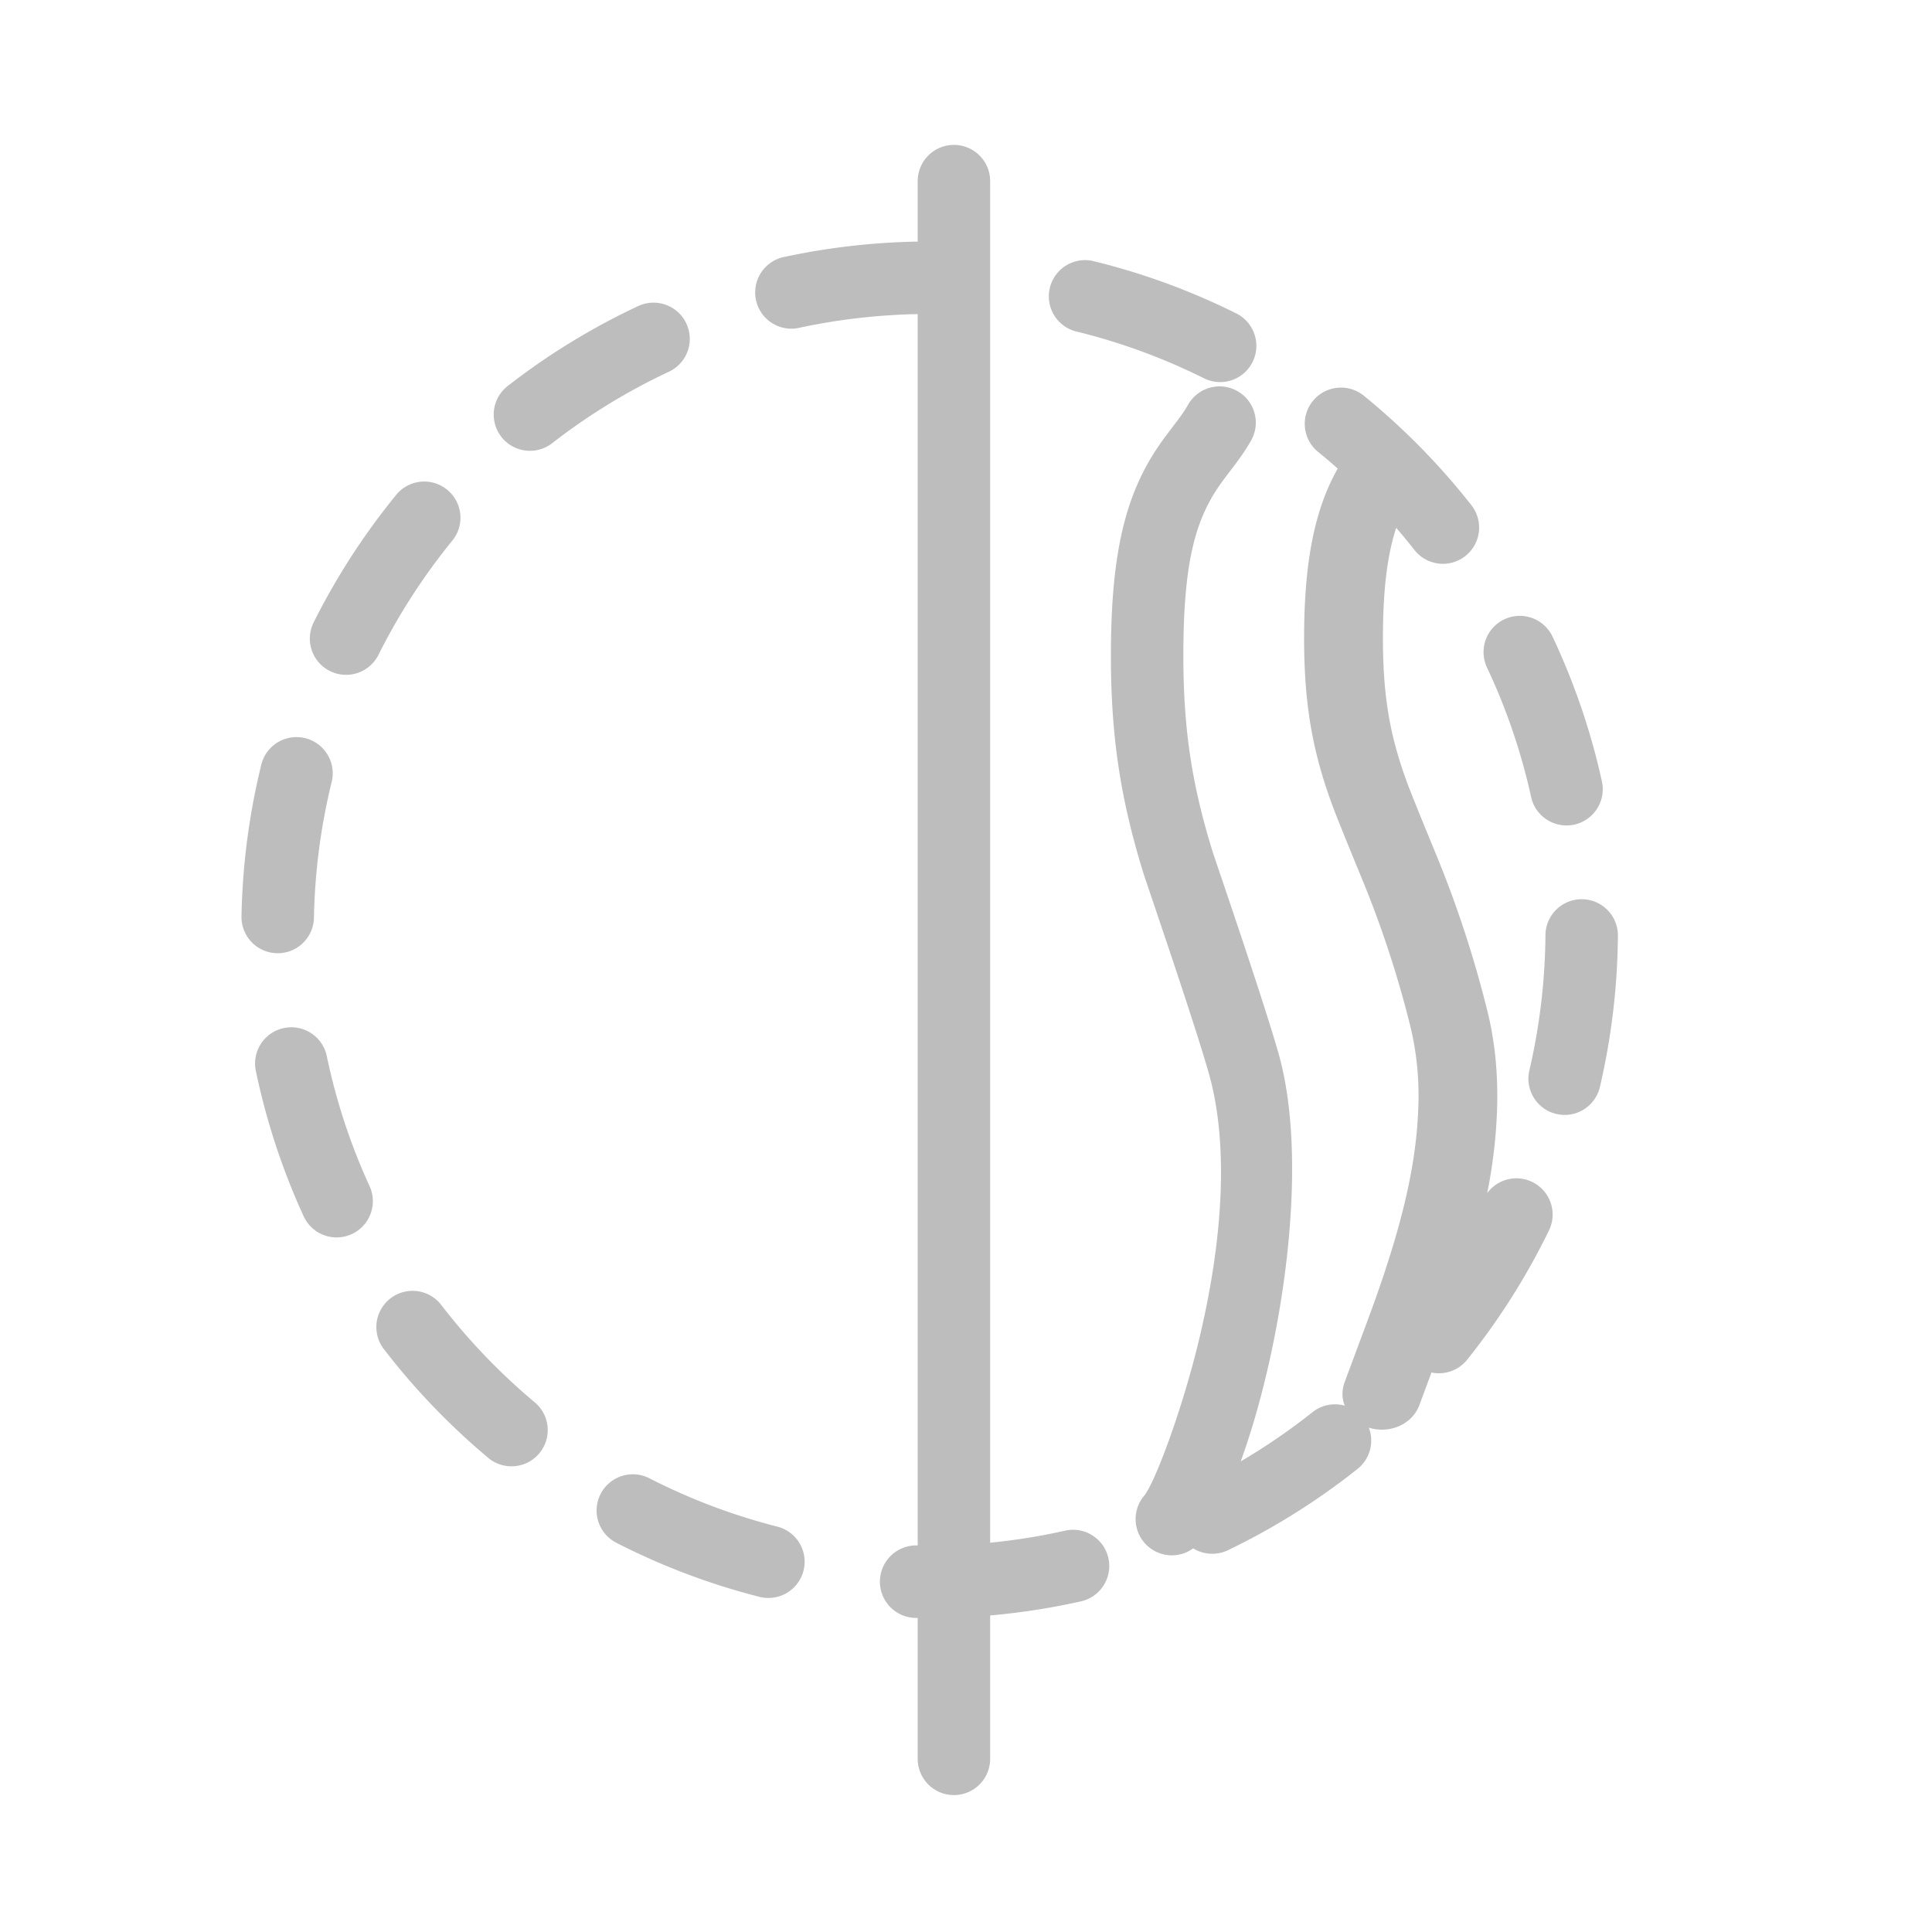 <?xml version="1.0" standalone="no"?><!DOCTYPE svg PUBLIC "-//W3C//DTD SVG 1.1//EN" "http://www.w3.org/Graphics/SVG/1.1/DTD/svg11.dtd"><svg t="1700758625969" class="icon" viewBox="0 0 1024 1024" version="1.1" xmlns="http://www.w3.org/2000/svg" p-id="11698" xmlns:xlink="http://www.w3.org/1999/xlink" width="200" height="200"><path d="M524.8 817.664c13.517-1.331 26.88-3.482 40.038-6.451a19.2 19.2 0 0 1 8.448 37.453c-15.923 3.584-32.102 6.118-48.486 7.552v76.006a19.2 19.2 0 1 1-38.4 0v-74.675l-1.613-0.026a19.2 19.2 0 1 1 1.613-38.4V166.477c-21.171 0.41-41.984 2.816-62.336 7.168a19.2 19.2 0 1 1-8.038-37.53A365.824 365.824 0 0 1 486.4 128.051V96a19.2 19.2 0 1 1 38.4 0v721.664z m132.813-43.11a327.168 327.168 0 0 0 38.016-26.061 19.174 19.174 0 0 1 17.101-3.456 17.254 17.254 0 0 1-0.154-12.134c1.792-4.915 12.646-33.869 15.923-43.008 14.387-40.269 22.195-72.141 23.219-102.733a155.29 155.29 0 0 0-4.275-43.494 556.237 556.237 0 0 0-24.371-74.957c-0.102-0.256-13.414-32.461-16.691-41.318-10.547-28.442-15.181-53.453-15.181-89.139 0-41.318 5.862-68.736 17.818-89.907-3.302-2.944-6.656-5.786-10.086-8.576a19.2 19.2 0 1 1 24.269-29.747c20.992 17.126 40.038 36.531 56.755 57.856a19.2 19.2 0 0 1-30.208 23.706c-3.149-4.019-6.4-7.962-9.728-11.827-4.608 14.003-7.04 32.435-7.04 58.496 0 31.514 3.891 52.454 13.005 77.056 2.995 8.115 16.026 39.629 16.358 40.448a591.258 591.258 0 0 1 25.83 79.411c4.25 16.794 5.914 34.509 5.299 53.146a271.718 271.718 0 0 1-5.222 44.058 19.2 19.2 0 0 1 32.742 19.763 365.03 365.03 0 0 1-43.341 68.506 19.2 19.2 0 0 1-18.944 6.81l-6.4 17.229c-3.584 9.958-15.36 15.386-26.368 12.134a22.784 22.784 0 0 1-0.435-0.128 19.2 19.2 0 0 1-5.99 21.888 364.954 364.954 0 0 1-68.659 43.059 19.2 19.2 0 0 1-18.432-0.973 19.2 19.2 0 0 1-25.984-27.904c5.504-6.528 20.429-45.875 29.542-84.659 12.544-53.197 15.104-102.554 4.736-139.136-8.013-28.365-33.28-101.53-34.918-106.906-11.674-38.016-16.998-70.963-16.998-114.381 0-57.549 8.602-88.141 27.315-114.176 1.894-2.611 9.165-12.211 7.629-10.163 2.739-3.635 4.48-6.195 5.939-8.781a19.2 19.2 0 1 1 33.434 18.893c-2.458 4.352-5.069 8.192-8.781 13.107 1.587-2.099-5.453 7.168-7.014 9.344-13.722 19.072-20.122 41.83-20.122 91.776 0 39.45 4.71 68.608 15.309 103.091 1.331 4.352 26.778 78.08 35.174 107.725 16.845 59.494 1.459 156.749-20.07 216.064z m190.285-198.093a19.2 19.2 0 0 1-37.376-8.781c5.478-23.424 8.397-47.539 8.602-72.038a19.2 19.2 0 0 1 38.4 0.333 365.594 365.594 0 0 1-9.626 80.486z m1.152-162.304a19.2 19.2 0 1 1-37.53 8.269 323.84 323.84 0 0 0-23.373-68.608 19.2 19.2 0 1 1 34.739-16.384c11.52 24.474 20.326 50.176 26.163 76.749z m-193.792-248.038a19.2 19.2 0 1 1-17.126 34.381 323.942 323.942 0 0 0-68.096-24.909 19.2 19.2 0 0 1 9.062-37.299c26.419 6.4 51.968 15.77 76.16 27.827z m-317.005-3.891a19.2 19.2 0 1 1 16.282 34.79 326.4 326.4 0 0 0-61.875 37.888 19.2 19.2 0 1 1-23.552-30.336 364.8 364.8 0 0 1 69.12-42.342z m-127.898 99.61a19.2 19.2 0 0 1 29.696 24.32c-15.36 18.79-28.595 39.194-39.45 60.902a19.2 19.2 0 1 1-34.355-17.178 365.184 365.184 0 0 1 44.109-68.045zM138.496 405.299a19.2 19.2 0 0 1 37.299 9.165A326.784 326.784 0 0 0 166.4 486.4a19.2 19.2 0 0 1-38.4-0.742c0.512-27.315 4.07-54.221 10.496-80.384z m-2.893 162.304a19.2 19.2 0 0 1 37.606-7.834c4.966 23.808 12.57 46.899 22.656 68.864a19.2 19.2 0 0 1-34.918 16.026c-11.264-24.576-19.789-50.432-25.344-77.056z m67.482 146.97a19.2 19.2 0 0 1 30.464-23.347 328.448 328.448 0 0 0 50.253 52.352 19.2 19.2 0 0 1-24.602 29.466 366.848 366.848 0 0 1-56.115-58.47z m123.571 103.117a19.2 19.2 0 0 1 17.51-34.176c21.53 11.008 44.288 19.635 67.84 25.626a19.2 19.2 0 1 1-9.472 37.222 362.394 362.394 0 0 1-75.878-28.672z" fill="#BDBDBD" p-id="11699"></path></svg>